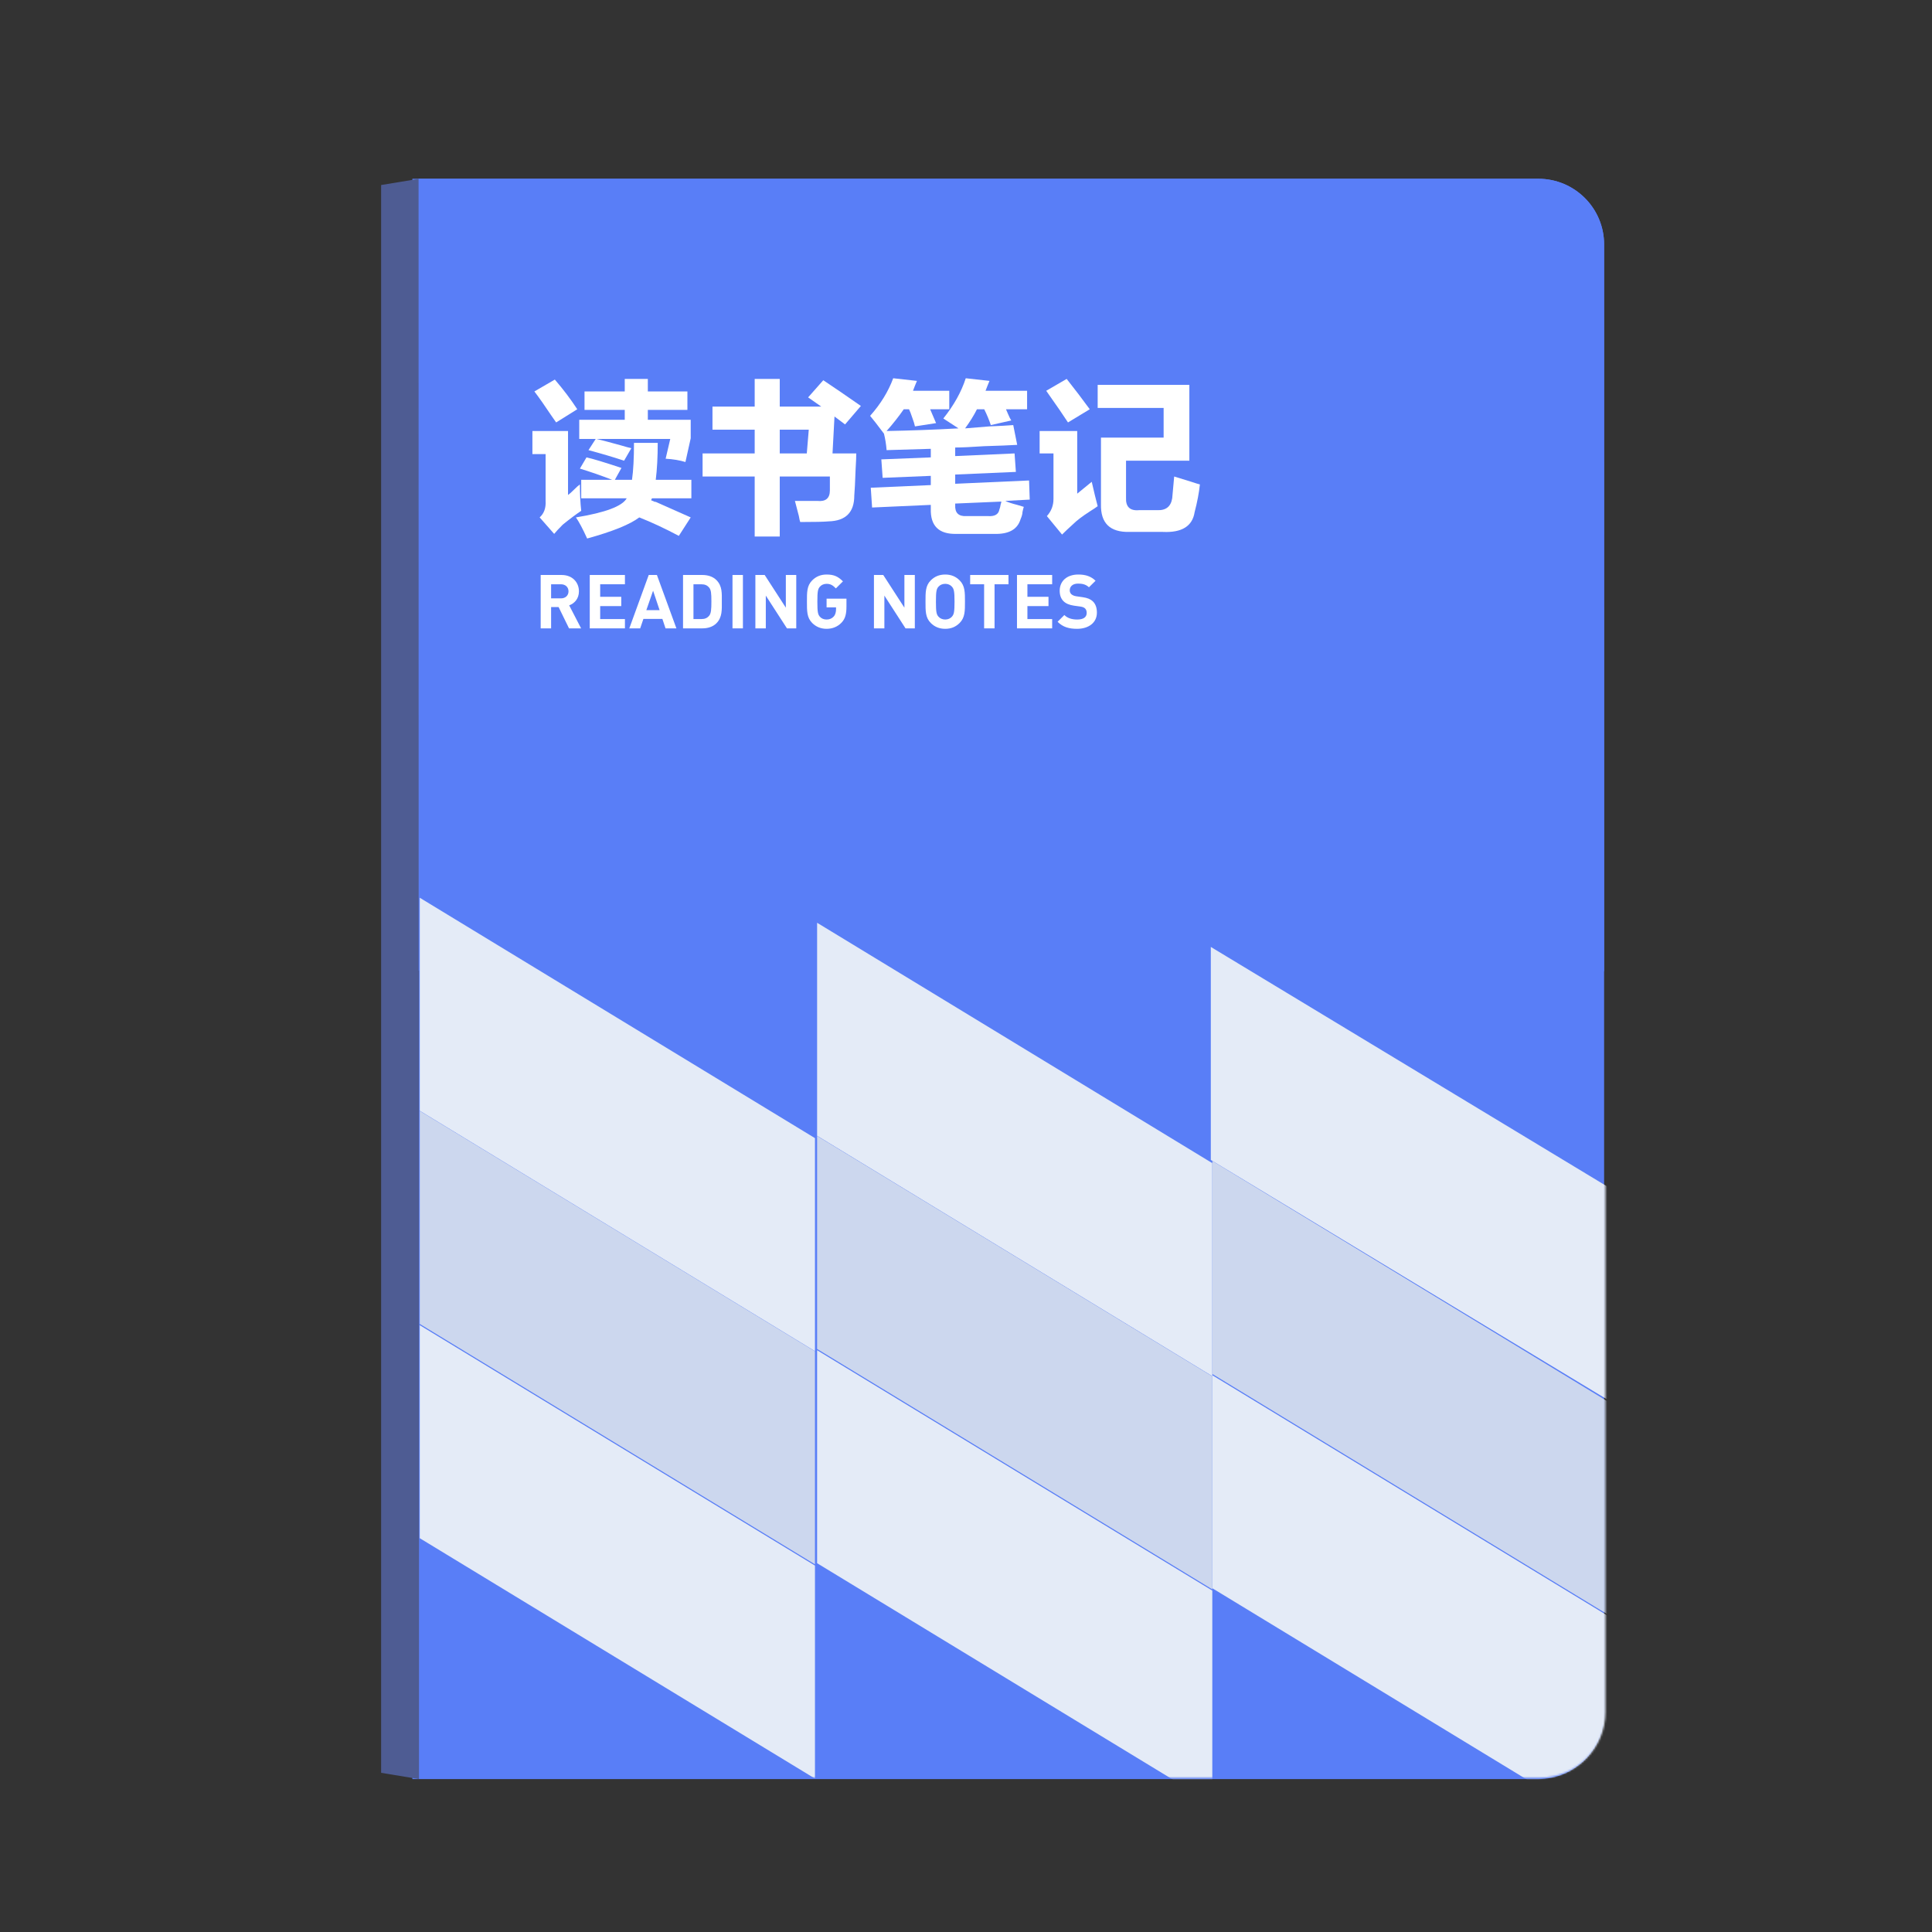 <svg xmlns="http://www.w3.org/2000/svg" xmlns:xlink="http://www.w3.org/1999/xlink" width="1024" height="1024" version="1.1" viewBox="0 0 1024 1024"><rect x="0" y="0" width="1024" height="1024" fill="#333333" stroke="none"/><title>3.通用组件/彩色版/读书笔记</title><desc>Created with Sketch.</desc><defs><polygon id="path-1" points="0 875.164 650.587 875.164 650.587 .052 0 .052"/><path id="path-3" d="M0.966,0.054 L0.966,848.243 L597.769,848.243 C617.006,848.243 632.602,832.65 632.602,813.416 L632.602,813.416 L632.602,34.881 C632.602,15.646 617.006,0.054 597.769,0.054 L597.769,0.054 L0.966,0.054 Z"/><path id="path-5" d="M0.966,0.054 L0.966,848.243 L597.769,848.243 C617.006,848.243 632.602,832.65 632.602,813.416 L632.602,813.416 L632.602,34.881 C632.602,15.646 617.006,0.054 597.769,0.054 L597.769,0.054 L0.966,0.054 Z"/><path id="path-7" d="M0.966,0.054 L0.966,848.243 L597.769,848.243 C617.006,848.243 632.602,832.65 632.602,813.416 L632.602,813.416 L632.602,34.881 C632.602,15.646 617.006,0.054 597.769,0.054 L597.769,0.054 L0.966,0.054 Z"/><path id="path-9" d="M0.966,0.054 L0.966,848.243 L597.769,848.243 C617.006,848.243 632.602,832.65 632.602,813.416 L632.602,813.416 L632.602,34.881 C632.602,15.646 617.006,0.054 597.769,0.054 L597.769,0.054 L0.966,0.054 Z"/><path id="path-11" d="M0.966,0.054 L0.966,848.243 L597.769,848.243 C617.006,848.243 632.602,832.65 632.602,813.416 L632.602,813.416 L632.602,34.881 C632.602,15.646 617.006,0.054 597.769,0.054 L597.769,0.054 L0.966,0.054 Z"/><path id="path-13" d="M0.966,0.054 L0.966,848.243 L597.769,848.243 C617.006,848.243 632.602,832.65 632.602,813.416 L632.602,813.416 L632.602,34.881 C632.602,15.646 617.006,0.054 597.769,0.054 L597.769,0.054 L0.966,0.054 Z"/><path id="path-15" d="M0.966,0.054 L0.966,848.243 L597.769,848.243 C617.006,848.243 632.602,832.65 632.602,813.416 L632.602,813.416 L632.602,34.881 C632.602,15.646 617.006,0.054 597.769,0.054 L597.769,0.054 L0.966,0.054 Z"/><path id="path-17" d="M0.966,0.054 L0.966,848.243 L597.769,848.243 C617.006,848.243 632.602,832.65 632.602,813.416 L632.602,34.881 C632.602,15.646 617.006,0.054 597.769,0.054 L0.966,0.054 Z"/></defs><g id="3.通用组件/彩色版/读书笔记" fill="none" fill-rule="evenodd" stroke="none" stroke-width="1"><g id="编组-2" transform="translate(202, 94)"><g id="编组"><g transform="translate(0, 0.036)"><path id="Fill-1" fill="#597EF7" d="M613.383,848.912 L16.58,848.912 L16.58,0.72 L613.383,0.72 C632.621,0.72 648.217,16.314 648.217,35.549 L648.217,814.083 C648.217,833.319 632.621,848.912 613.383,848.912"/><polygon id="Fill-3" fill="#4E5C93" points="20.071 848.912 .001 845.598 .001 4.036 20.071 .72"/><path id="Fill-5" fill="#597EF7" d="M648.221,420.682 L19.899,420.386 L19.85,0.723 L613.369,0.714 C632.608,0.714 648.204,16.305 648.205,35.54 L648.221,420.682 Z"/><path id="Fill-7" fill="#FFF" d="M107.805,123.225 L107.805,113.439 L129.13,113.439 L129.13,106.797 L141.365,106.797 L141.365,113.439 L162.341,113.439 L162.341,123.225 L141.365,123.225 L141.365,128.468 L164.089,128.468 L164.089,138.256 L161.293,150.839 C158.26,149.914 154.764,149.328 150.804,149.091 L153.252,138.606 L114.097,138.606 C117.124,139.303 121.552,140.477 127.382,142.101 C129.709,142.799 131.457,143.272 132.625,143.499 L128.781,150.141 C123.186,148.279 116.894,146.418 109.903,144.547 L113.747,138.606 L105.008,138.606 L105.008,128.468 L129.13,128.468 L129.13,123.225 L107.805,123.225 Z M106.057,170.064 L106.057,160.277 L122.488,160.277 C116.424,157.952 110.715,155.969 105.358,154.334 L108.853,148.393 C112.112,149.091 118.292,150.961 127.382,153.985 L123.885,160.277 L132.975,160.277 C133.675,155.383 134.024,148.865 134.024,140.703 L146.609,140.703 C146.609,148.165 146.26,154.684 145.561,160.277 L164.438,160.277 L164.438,170.064 L143.463,170.064 L143.463,170.412 C143.227,170.649 143.114,170.885 143.114,171.112 C145.21,172.047 145.91,172.283 145.21,171.812 C154.064,175.779 160.357,178.575 164.089,180.2 L157.796,189.987 C150.334,186.025 143.342,182.763 136.821,180.2 C131.927,183.928 122.717,187.657 109.203,191.386 C106.87,186.259 104.888,182.53 103.26,180.2 C118.871,177.64 127.844,174.258 130.178,170.064 L106.057,170.064 Z M92.772,129.867 C92.303,129.167 91.487,128.006 90.325,126.372 C86.593,120.779 83.562,116.471 81.236,113.439 L92.073,107.146 C96.498,112.276 100.464,117.52 103.959,122.876 L92.772,129.867 Z M91.723,188.939 L84.032,180.2 C86.36,178.103 87.408,175.193 87.179,171.461 L87.179,146.645 L80.187,146.645 L80.187,134.41 L99.065,134.41 L99.065,168.316 C99.764,167.853 100.813,166.918 102.211,165.519 C103.61,164.121 104.658,163.196 105.358,162.724 C105.358,167.853 105.588,172.51 106.057,176.705 C103.26,178.575 99.993,181.016 96.267,184.045 C94.171,186.143 92.652,187.774 91.723,188.939 L91.723,188.939 Z"/><path id="Fill-9" fill="#FFF" d="M226.666,133.712 L211.284,133.712 L211.284,146.295 L225.617,146.295 L226.666,133.712 Z M245.894,130.916 L240.299,126.72 L239.252,146.295 L251.837,146.295 C251.837,148.165 251.717,150.962 251.488,154.684 C251.25,161.448 251.017,166.106 250.788,168.665 C250.788,177.527 246.243,182.064 237.155,182.298 C234.82,182.531 229.813,182.647 222.121,182.647 C221.884,181.948 221.652,180.899 221.423,179.501 C220.486,175.779 219.788,173.097 219.325,171.462 L231.211,171.462 C235.636,171.934 237.852,170.064 237.852,165.869 L237.852,158.529 L211.284,158.529 L211.284,190.336 L198,190.336 L198,158.529 L170.382,158.529 L170.382,146.295 L198,146.295 L198,133.712 L175.625,133.712 L175.625,121.478 L198,121.478 L198,106.797 L211.284,106.797 L211.284,121.478 L233.309,121.478 L226.317,116.585 L234.357,107.496 C240.65,111.691 247.291,116.234 254.284,121.128 L245.894,130.916 Z"/><path id="Fill-11" fill="#FFF" d="M327.698,176.006 C327.929,175.543 328.162,174.608 328.398,173.209 C328.628,172.511 328.747,172.047 328.747,171.811 L304.275,172.859 L304.275,173.559 C304.04,177.752 306.023,179.738 310.219,179.502 L321.755,179.502 C325.251,179.738 327.229,178.575 327.698,176.006 L327.698,176.006 Z M265.82,159.228 L265.122,149.441 L291.341,148.393 L291.341,143.848 L267.918,144.547 C267.682,141.524 267.218,138.606 266.52,135.809 C263.024,131.151 260.577,128.005 259.179,126.371 C264.771,120.079 268.847,113.439 271.415,106.448 L283.998,107.845 C283.301,109.48 282.601,111.227 281.902,113.088 L301.129,113.088 L301.129,122.876 L290.991,122.876 L294.137,130.216 L282.951,131.963 C282.715,130.802 282.251,129.29 281.551,127.419 C280.854,125.323 280.268,123.811 279.804,122.876 L277.008,122.876 C274.441,126.607 271.415,130.452 267.918,134.41 C280.504,134.184 293.202,133.712 306.023,133.013 C303.228,131.151 300.544,129.405 297.983,127.77 C303.576,120.779 307.535,113.674 309.869,106.448 L322.455,107.845 C321.755,109.48 321.055,111.227 320.357,113.088 L342.381,113.088 L342.381,122.876 L331.194,122.876 C331.424,123.349 331.774,124.161 332.244,125.323 C332.942,126.958 333.522,128.119 333.991,128.819 L323.153,131.266 C322.218,128.468 321.055,125.672 319.658,122.876 L315.812,122.876 C314.178,126.144 312.08,129.517 309.52,133.013 C312.316,132.786 316.625,132.437 322.455,131.963 C328.047,131.737 332.244,131.501 335.039,131.266 L337.138,141.75 C333.172,141.988 327.35,142.224 319.658,142.45 C312.666,142.922 307.535,143.15 304.275,143.15 L304.275,147.693 L335.739,146.294 L336.438,156.081 L304.275,157.48 L304.275,162.374 L343.43,160.625 L343.779,170.763 L330.845,171.461 C332.244,172.161 334.341,172.859 337.138,173.559 C338.765,174.032 339.933,174.382 340.633,174.608 C340.397,175.306 340.164,176.242 339.933,177.404 C339.933,178.34 339.585,179.623 338.885,181.248 C337.25,186.609 332.592,189.172 324.902,188.939 L304.975,188.939 C295.649,189.172 291.105,184.744 291.341,175.656 L291.341,173.559 L260.227,174.957 L259.527,164.471 L291.341,163.072 L291.341,158.18 L265.82,159.228 Z"/><path id="Fill-13" fill="#FFF" d="M396.568,187.89 C386.31,188.124 381.3,183.23 381.535,173.209 L381.535,137.906 L414.747,137.906 L414.747,122.176 L379.788,122.176 L379.788,109.943 L428.381,109.943 L428.381,150.14 L394.821,150.14 L394.821,169.714 C394.585,174.608 396.917,176.828 401.812,176.355 L411.251,176.355 C415.91,176.591 418.592,174.494 419.292,170.064 C419.522,167.739 419.871,163.895 420.341,158.528 C422.669,159.228 425.698,160.163 429.43,161.325 C431.527,162.024 433.039,162.496 433.975,162.724 C433.505,167.153 432.576,172.047 431.178,177.404 C430.01,184.861 424.416,188.357 414.398,187.89 L396.568,187.89 Z M364.057,129.866 C361.958,126.607 358.113,121.015 352.519,113.088 L363.357,106.797 C367.782,112.389 371.861,117.755 375.592,122.876 L364.057,129.866 Z M360.91,189.288 L352.868,179.501 C355.196,176.94 356.365,173.908 356.365,170.412 L356.365,146.294 L349.024,146.294 L349.024,134.41 L368.951,134.41 L368.951,167.617 L376.641,161.325 C377.804,166.455 378.853,170.763 379.788,174.259 C378.853,174.957 377.454,175.893 375.592,177.055 C371.628,179.623 368.714,181.832 366.852,183.695 C364.519,185.792 362.537,187.657 360.91,189.288 L360.91,189.288 Z"/><path id="Fill-15" fill="#FFF" d="M95.303,215.64 L90.096,215.64 L90.096,223.116 L95.303,223.116 C97.729,223.116 99.32,221.562 99.32,219.378 C99.32,217.193 97.729,215.64 95.303,215.64 L95.303,215.64 Z M99.599,239.014 L94.073,227.725 L90.096,227.725 L90.096,239.014 L84.57,239.014 L84.57,210.714 L95.663,210.714 C101.428,210.714 104.847,214.649 104.847,219.378 C104.847,223.352 102.422,225.815 99.677,226.812 L105.999,239.014 L99.599,239.014 Z"/><polygon id="Fill-17" fill="#FFF" points="110.582 239.014 110.582 210.713 129.227 210.713 129.227 215.639 116.107 215.639 116.107 222.281 127.278 222.281 127.278 227.207 116.107 227.207 116.107 234.084 129.227 234.084 129.227 239.014"/><path id="Fill-19" fill="#FFF" d="M144.15,219.06 L140.569,229.355 L147.607,229.355 L144.15,219.06 Z M150.746,239.014 L149.076,234.003 L139.018,234.003 L137.31,239.014 L131.544,239.014 L141.841,210.713 L146.176,210.713 L156.51,239.014 L150.746,239.014 Z"/><path id="Fill-21" fill="#FFF" d="M173.858,217.39 C172.903,216.238 171.631,215.64 169.725,215.64 L165.549,215.64 L165.549,234.084 L169.725,234.084 C171.631,234.084 172.903,233.489 173.858,232.336 C174.894,231.064 175.053,229.038 175.053,224.744 C175.053,220.452 174.894,218.663 173.858,217.39 M177.717,236.311 C175.846,238.179 173.182,239.014 170.243,239.014 L160.023,239.014 L160.023,210.713 L170.243,210.713 C173.182,210.713 175.846,211.549 177.717,213.417 C180.895,216.597 180.579,220.491 180.579,224.744 C180.579,228.996 180.895,233.13 177.717,236.311"/><mask id="mask-2" fill="#fff"><use xlink:href="#path-1"/></mask><polygon id="Fill-23" fill="#FFF" points="186.236 239.013 191.761 239.013 191.761 210.713 186.236 210.713" mask="url(#mask-2)"/><polygon id="Fill-25" fill="#FFF" points="215.103 239.014 203.891 221.643 203.891 239.014 198.365 239.014 198.365 210.713 203.295 210.713 214.508 228.042 214.508 210.713 220.033 210.713 220.033 239.014" mask="url(#mask-2)"/><path id="Fill-26" fill="#FFF" d="M244.02,235.991 C241.994,238.1 239.329,239.253 236.108,239.253 C233.008,239.253 230.464,238.141 228.476,236.152 C225.614,233.292 225.695,229.751 225.695,224.863 C225.695,219.973 225.614,216.436 228.476,213.574 C230.464,211.588 232.929,210.474 236.108,210.474 C240.045,210.474 242.232,211.549 244.777,214.092 L241.039,217.828 C239.449,216.239 238.296,215.404 236.108,215.404 C234.6,215.404 233.367,215.999 232.57,216.916 C231.499,218.105 231.22,219.416 231.22,224.863 C231.22,230.307 231.499,231.66 232.57,232.851 C233.367,233.767 234.6,234.324 236.108,234.324 C237.779,234.324 238.973,233.725 239.886,232.734 C240.798,231.739 241.12,230.268 241.12,228.877 L241.12,227.883 L236.108,227.883 L236.108,223.271 L246.644,223.271 L246.644,227.326 C246.644,231.421 246.007,233.926 244.02,235.991" mask="url(#mask-2)"/><polygon id="Fill-27" fill="#FFF" points="277.949 239.014 266.737 221.643 266.737 239.014 261.211 239.014 261.211 210.713 266.14 210.713 277.354 228.042 277.354 210.713 282.879 210.713 282.879 239.014" mask="url(#mask-2)"/><path id="Fill-28" fill="#FFF" d="M302.534,216.915 C301.739,215.999 300.505,215.403 298.997,215.403 C297.484,215.403 296.212,215.999 295.416,216.915 C294.345,218.106 294.066,219.416 294.066,224.864 C294.066,230.308 294.345,231.622 295.416,232.811 C296.212,233.725 297.484,234.323 298.997,234.323 C300.505,234.323 301.739,233.725 302.534,232.811 C303.606,231.622 303.922,230.308 303.922,224.864 C303.922,219.416 303.606,218.106 302.534,216.915 M306.63,236.153 C304.639,238.14 302.213,239.253 298.997,239.253 C295.775,239.253 293.309,238.14 291.321,236.153 C288.459,233.291 288.541,229.751 288.541,224.864 C288.541,219.974 288.459,216.436 291.321,213.575 C293.309,211.587 295.775,210.474 298.997,210.474 C302.213,210.474 304.639,211.587 306.63,213.575 C309.491,216.436 309.451,219.974 309.451,224.864 C309.451,229.751 309.491,233.291 306.63,236.153" mask="url(#mask-2)"/><polygon id="Fill-29" fill="#FFF" points="325.129 215.64 325.129 239.014 319.603 239.014 319.603 215.64 312.206 215.64 312.206 210.714 332.521 210.714 332.521 215.64" mask="url(#mask-2)"/><polygon id="Fill-30" fill="#FFF" points="337.024 239.014 337.024 210.713 355.669 210.713 355.669 215.639 342.55 215.639 342.55 222.281 353.721 222.281 353.721 227.207 342.55 227.207 342.55 234.084 355.669 234.084 355.669 239.014" mask="url(#mask-2)"/><path id="Fill-31" fill="#FFF" d="M368.883,239.253 C364.591,239.253 361.331,238.337 358.547,235.514 L362.127,231.938 C363.915,233.725 366.338,234.324 368.963,234.324 C372.223,234.324 373.971,233.09 373.971,230.825 C373.971,229.832 373.695,228.996 373.097,228.44 C372.539,227.926 371.906,227.647 370.594,227.446 L367.174,226.97 C364.748,226.611 362.962,225.857 361.691,224.625 C360.337,223.271 359.661,221.447 359.661,219.06 C359.661,214.012 363.399,210.474 369.52,210.474 C373.418,210.474 376.24,211.429 378.665,213.776 L375.165,217.232 C373.375,215.523 371.229,215.284 369.361,215.284 C366.418,215.284 364.989,216.916 364.989,218.864 C364.989,219.576 365.229,220.332 365.823,220.889 C366.38,221.407 367.294,221.841 368.446,222.002 L371.786,222.478 C374.369,222.838 376.001,223.549 377.192,224.663 C378.703,226.093 379.38,228.162 379.38,230.667 C379.38,236.152 374.806,239.253 368.883,239.253" mask="url(#mask-2)"/></g><g transform="translate(16.329, 0.036)"><mask id="mask-4" fill="#fff"><use xlink:href="#path-3"/></mask><polygon id="Fill-32" fill="#CCD7EE" points="213.619 735.088 4.157 607.681 4.157 494.782 213.619 622.189" mask="url(#mask-4)"/><mask id="mask-6" fill="#fff"><use xlink:href="#path-5"/></mask><polygon id="Fill-34" fill="#E4EBF7" points="213.619 622.096 4.157 494.689 4.157 381.79 213.619 509.197" mask="url(#mask-6)"/><mask id="mask-8" fill="#fff"><use xlink:href="#path-7"/></mask><polygon id="Fill-36" fill="#E4EBF7" points="213.619 848.651 4.157 721.244 4.157 608.345 213.619 735.752" mask="url(#mask-8)"/><mask id="mask-10" fill="#fff"><use xlink:href="#path-9"/></mask><polygon id="Fill-38" fill="#E4EBF7" points="424.216 635.353 214.754 507.945 214.754 395.048 424.216 522.454" mask="url(#mask-10)"/><mask id="mask-12" fill="#fff"><use xlink:href="#path-11"/></mask><polygon id="Fill-40" fill="#CCD7EE" points="424.216 748.345 214.754 620.937 214.754 508.04 424.216 635.446" mask="url(#mask-12)"/><mask id="mask-14" fill="#fff"><use xlink:href="#path-13"/></mask><polygon id="Fill-42" fill="#E4EBF7" points="424.216 861.907 214.754 734.5 214.754 621.602 424.216 749.008" mask="url(#mask-14)"/><mask id="mask-16" fill="#fff"><use xlink:href="#path-15"/></mask><polygon id="Fill-44" fill="#CCD7EE" points="633.687 761.601 424.224 634.194 424.224 521.296 633.687 648.702" mask="url(#mask-16)"/><mask id="mask-18" fill="#fff"><use xlink:href="#path-17"/></mask><polygon id="Fill-46" fill="#E4EBF7" points="633.687 875.164 424.224 747.756 424.224 634.859 633.687 762.265" mask="url(#mask-18)"/><polygon id="Fill-48" fill="#E4EBF7" points="634.258 648.16 423.424 520.752 423.424 407.855 634.258 535.261" mask="url(#mask-18)"/></g></g></g></g></svg>